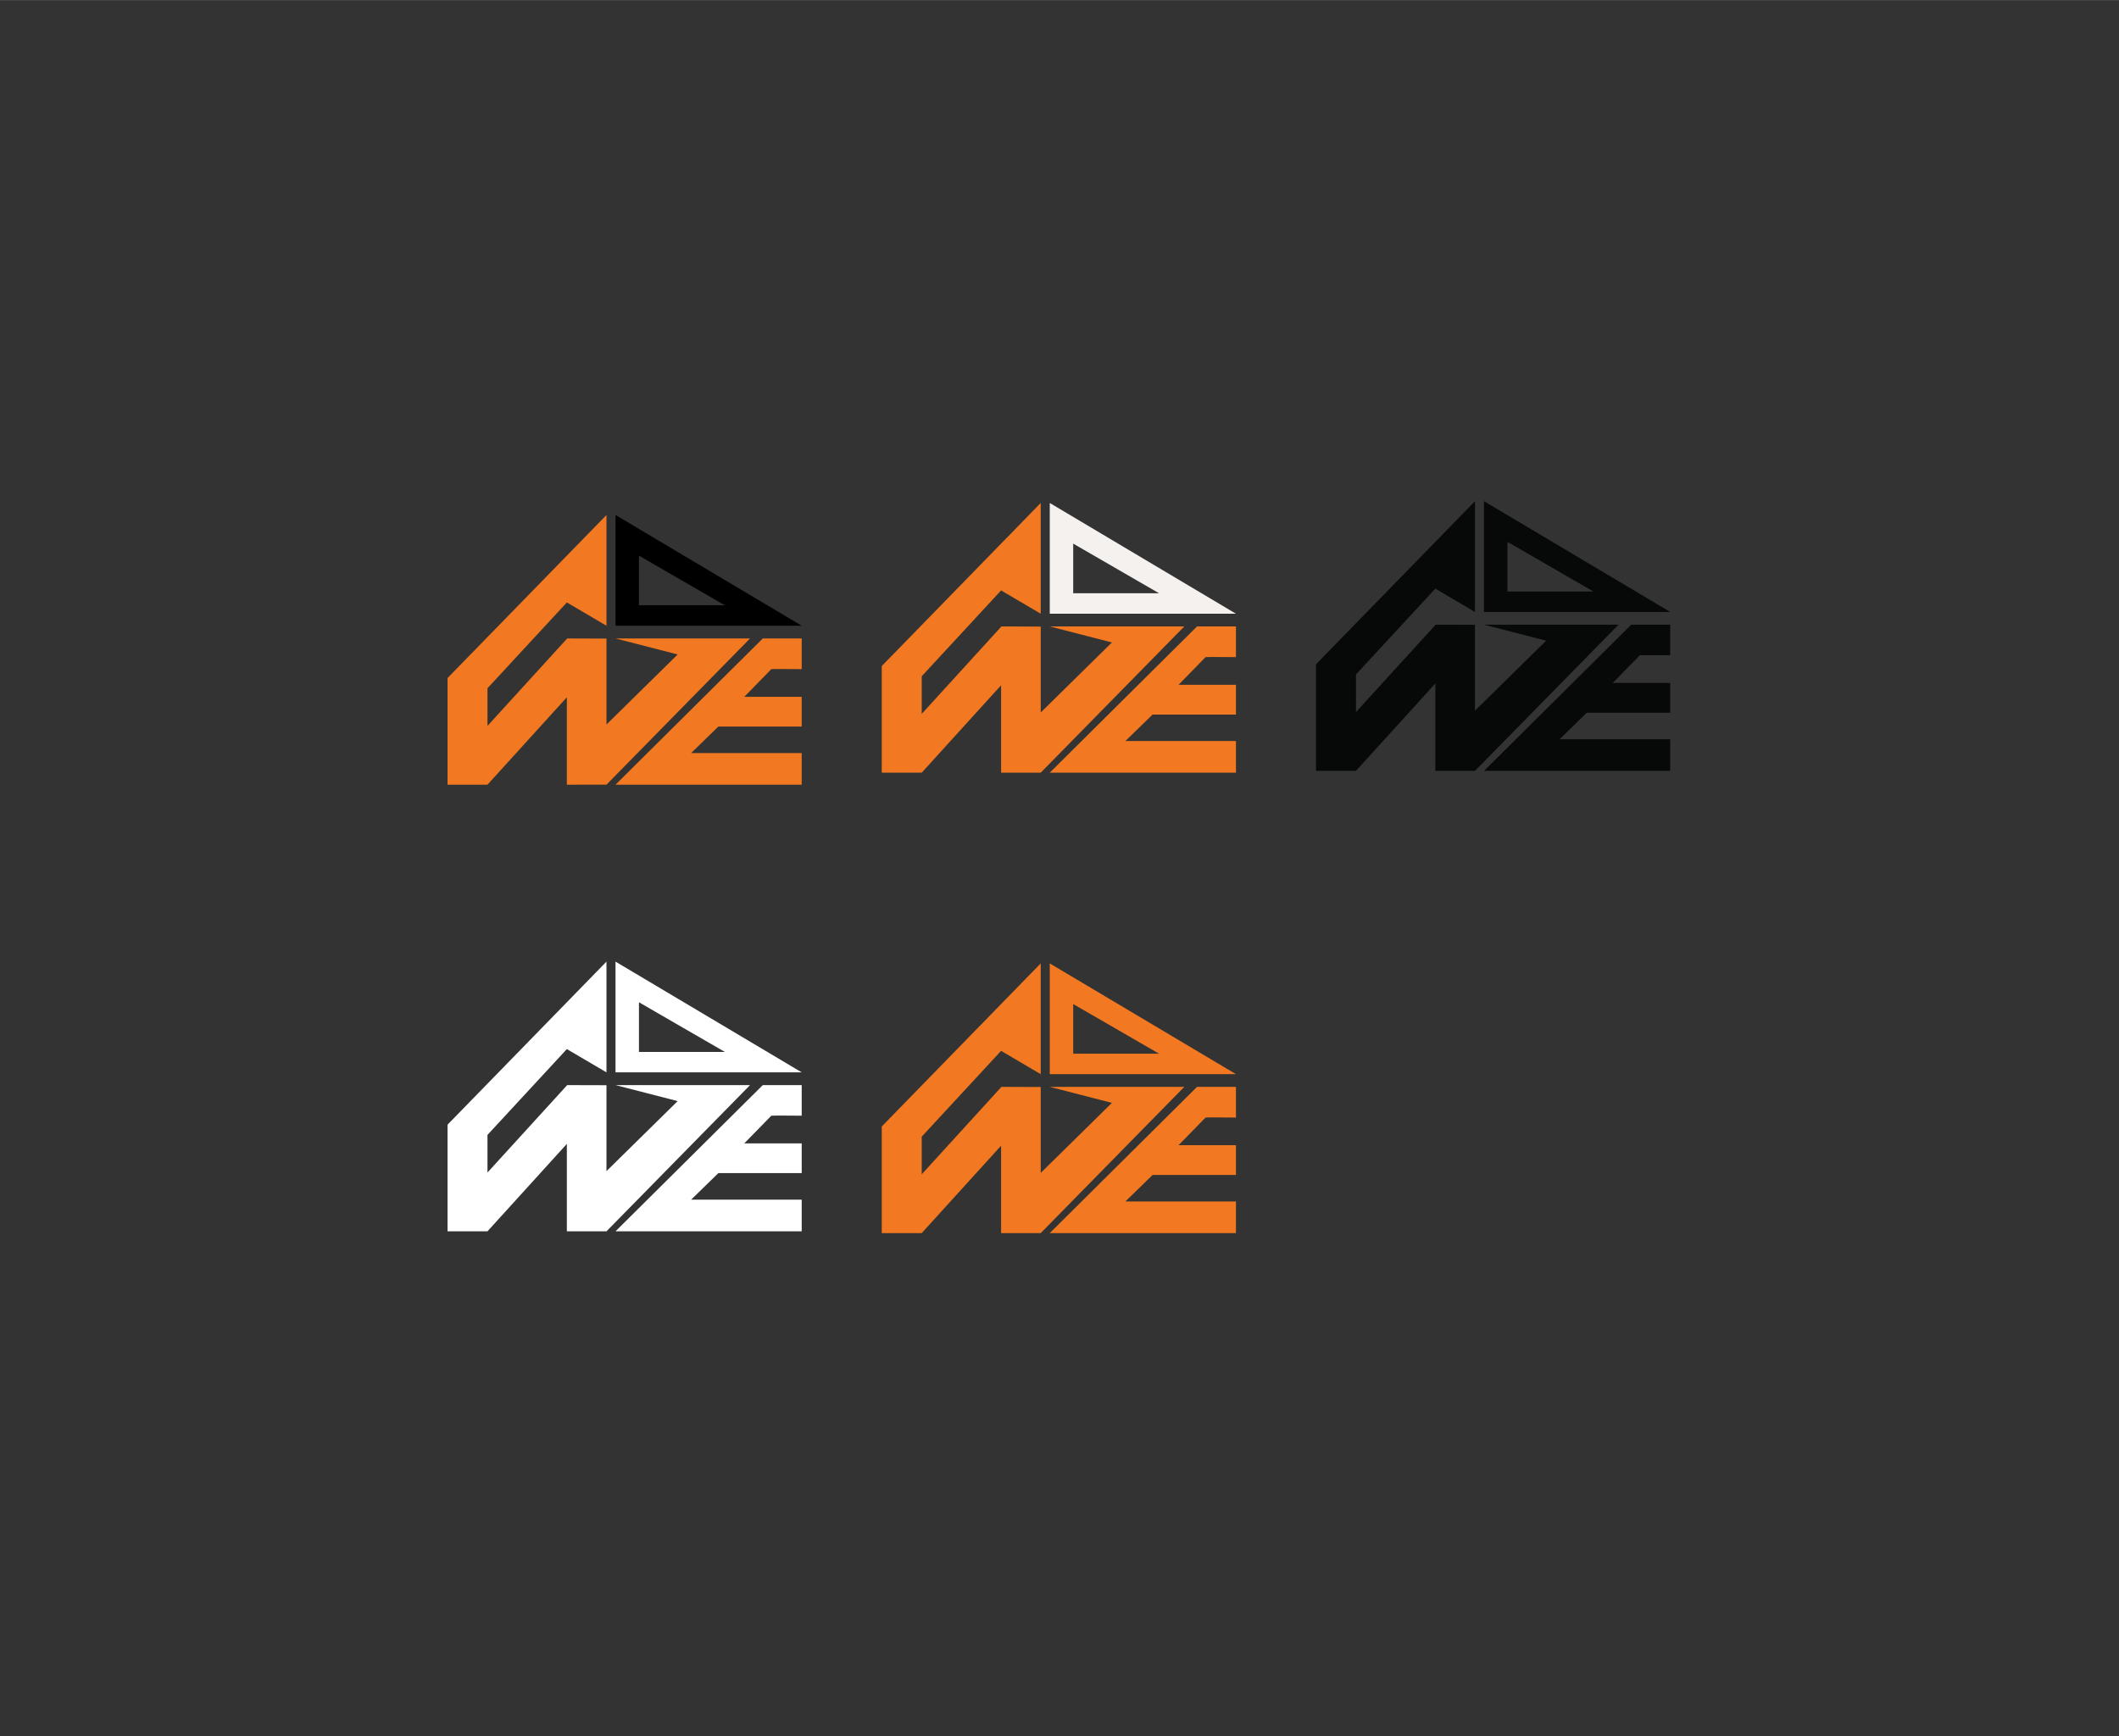 <?xml version="1.0" encoding="utf-8"?><svg width="52" height="42.6" xmlns="http://www.w3.org/2000/svg" viewBox="-219.06 -219.06 1139.13 933.13"><rect x="-219.06" y="-219.06" width="1139.13" height="933.13" fill="#333333" stroke="none"/><view id="fArtboard_2" viewBox="0 0 233.44 247.5"/><svg viewBox="0 0 233.44 247.5" width="233.44" height="247.5" xmlns="http://www.w3.org/2000/svg"><defs><style>.fccls-1{fill:#070808}.fdcls-1{fill:#fff}.fecls-1{fill:#f27921}</style></defs><g id="faLayer_4" data-name="Layer 4"><g id="fa_logo3" data-name="logo3"><path d="m43 202.7 42.67-46.99v46.99l21.3-.01 77.18-78.59h-72.32l33.41 8.61-38.27 37.64v-46.18l-21.12-.07-42.85 47v-20.23l42.67-46.13 21.3 12.52V57.73l-85.45 87.65v57.32H43zm68.83 0h100.09v-17h-59.45l14.64-14.24h44.81v-16h-30.86l14.52-14.87c.14-.14 16.34 0 16.34 0V124.1H191Z" style="fill:#f27921"/><path d="M111.83 57.73v59.53h100.09Zm12.6 21.85 46.17 26.69h-46.17Z"/></g></g></svg><view id="fArtboard_4" viewBox="233.44 0 233.44 247.5"/><svg viewBox="0 0 233.44 247.5" width="233.44" height="247.5" x="233.44" xmlns="http://www.w3.org/2000/svg"><g id="fbLayer_4" data-name="Layer 4"><g id="fb_logo4" data-name="logo4"><path d="m43 196.24 42.67-46.99v46.99h21.3l77.18-78.6h-72.32l33.41 8.61-38.27 37.64v-46.18l-21.12-.07-42.85 47v-20.23l42.67-46.13 21.3 12.52V51.27l-85.45 87.65v57.32H43zm68.83 0h100.09v-17h-59.45L167.11 165h44.81v-16h-30.86l14.52-14.87c.14-.14 16.34 0 16.34 0v-16.49H191Z" style="fill:#f27921"/><path d="M111.83 51.27v59.53h100.09Zm12.6 21.85 46.17 26.69h-46.17Z" style="fill:#f4f1ef"/></g></g></svg><view id="fArtboard_6" viewBox="466.88 0 233.44 247.5"/><svg viewBox="0 0 233.44 247.5" width="233.44" height="247.5" x="466.88" xmlns="http://www.w3.org/2000/svg"><g id="fcLayer_4" data-name="Layer 4"><g id="fc_logo1" data-name="logo1"><path class="fccls-1" d="m43 195.28 42.67-46.99v46.99h21.3l77.18-78.59h-72.32l33.41 8.6-38.27 37.64v-46.18l-21.12-.06L43 163.68v-20.22l42.67-46.14 21.3 12.52V50.31l-85.45 87.66v57.31H43zm68.83 0h100.09v-17h-59.45L167.11 164h44.81v-16h-30.86l14.52-14.86c.14-.15 16.34 0 16.34 0v-16.45H191Z"/><path class="fccls-1" d="M111.83 50.31v59.53h100.09Zm12.6 21.85 46.17 26.69h-46.17Z"/></g></g></svg><view id="fArtboard_7" viewBox="0 247.5 233.44 247.5"/><svg viewBox="0 0 233.44 247.5" width="233.44" height="247.5" y="247.5" xmlns="http://www.w3.org/2000/svg"><g id="fdLayer_4" data-name="Layer 4"><g id="fd_logo2" data-name="logo2"><path class="fdcls-1" d="m43 195.28 42.67-46.99v46.99h21.3l77.18-78.59h-72.32l33.41 8.6-38.27 37.64v-46.18l-21.12-.06L43 163.68v-20.22l42.67-46.14 21.3 12.52V50.31l-85.45 87.66v57.31H43zm68.83 0h100.09v-17h-59.45L167.11 164h44.81v-16h-30.86l14.52-14.86c.14-.15 16.34 0 16.34 0v-16.45H191Z"/><path class="fdcls-1" d="M111.83 50.31v59.53h100.09Zm12.6 21.85 46.17 26.69h-46.17Z"/></g></g></svg><view id="fArtboard_9" viewBox="233.44 247.5 233.44 247.5"/><svg viewBox="0 0 233.44 247.5" width="233.44" height="247.5" x="233.44" y="247.5" xmlns="http://www.w3.org/2000/svg"><g id="feLayer_4" data-name="Layer 4"><g id="fe_logo5" data-name="logo5"><path class="fecls-1" d="m43 196.24 42.67-46.99v46.99h21.3l77.18-78.6h-72.32l33.41 8.61-38.27 37.64v-46.18l-21.12-.07-42.85 47v-20.23l42.67-46.13 21.3 12.52V51.27l-85.45 87.65v57.32H43zm68.83 0h100.09v-17h-59.45L167.11 165h44.81v-16h-30.86l14.52-14.87c.14-.14 16.34 0 16.34 0v-16.49H191Z"/><path class="fecls-1" d="M111.83 51.27v59.53h100.09Zm12.6 21.85 46.17 26.69h-46.17Z"/></g></g></svg></svg>
